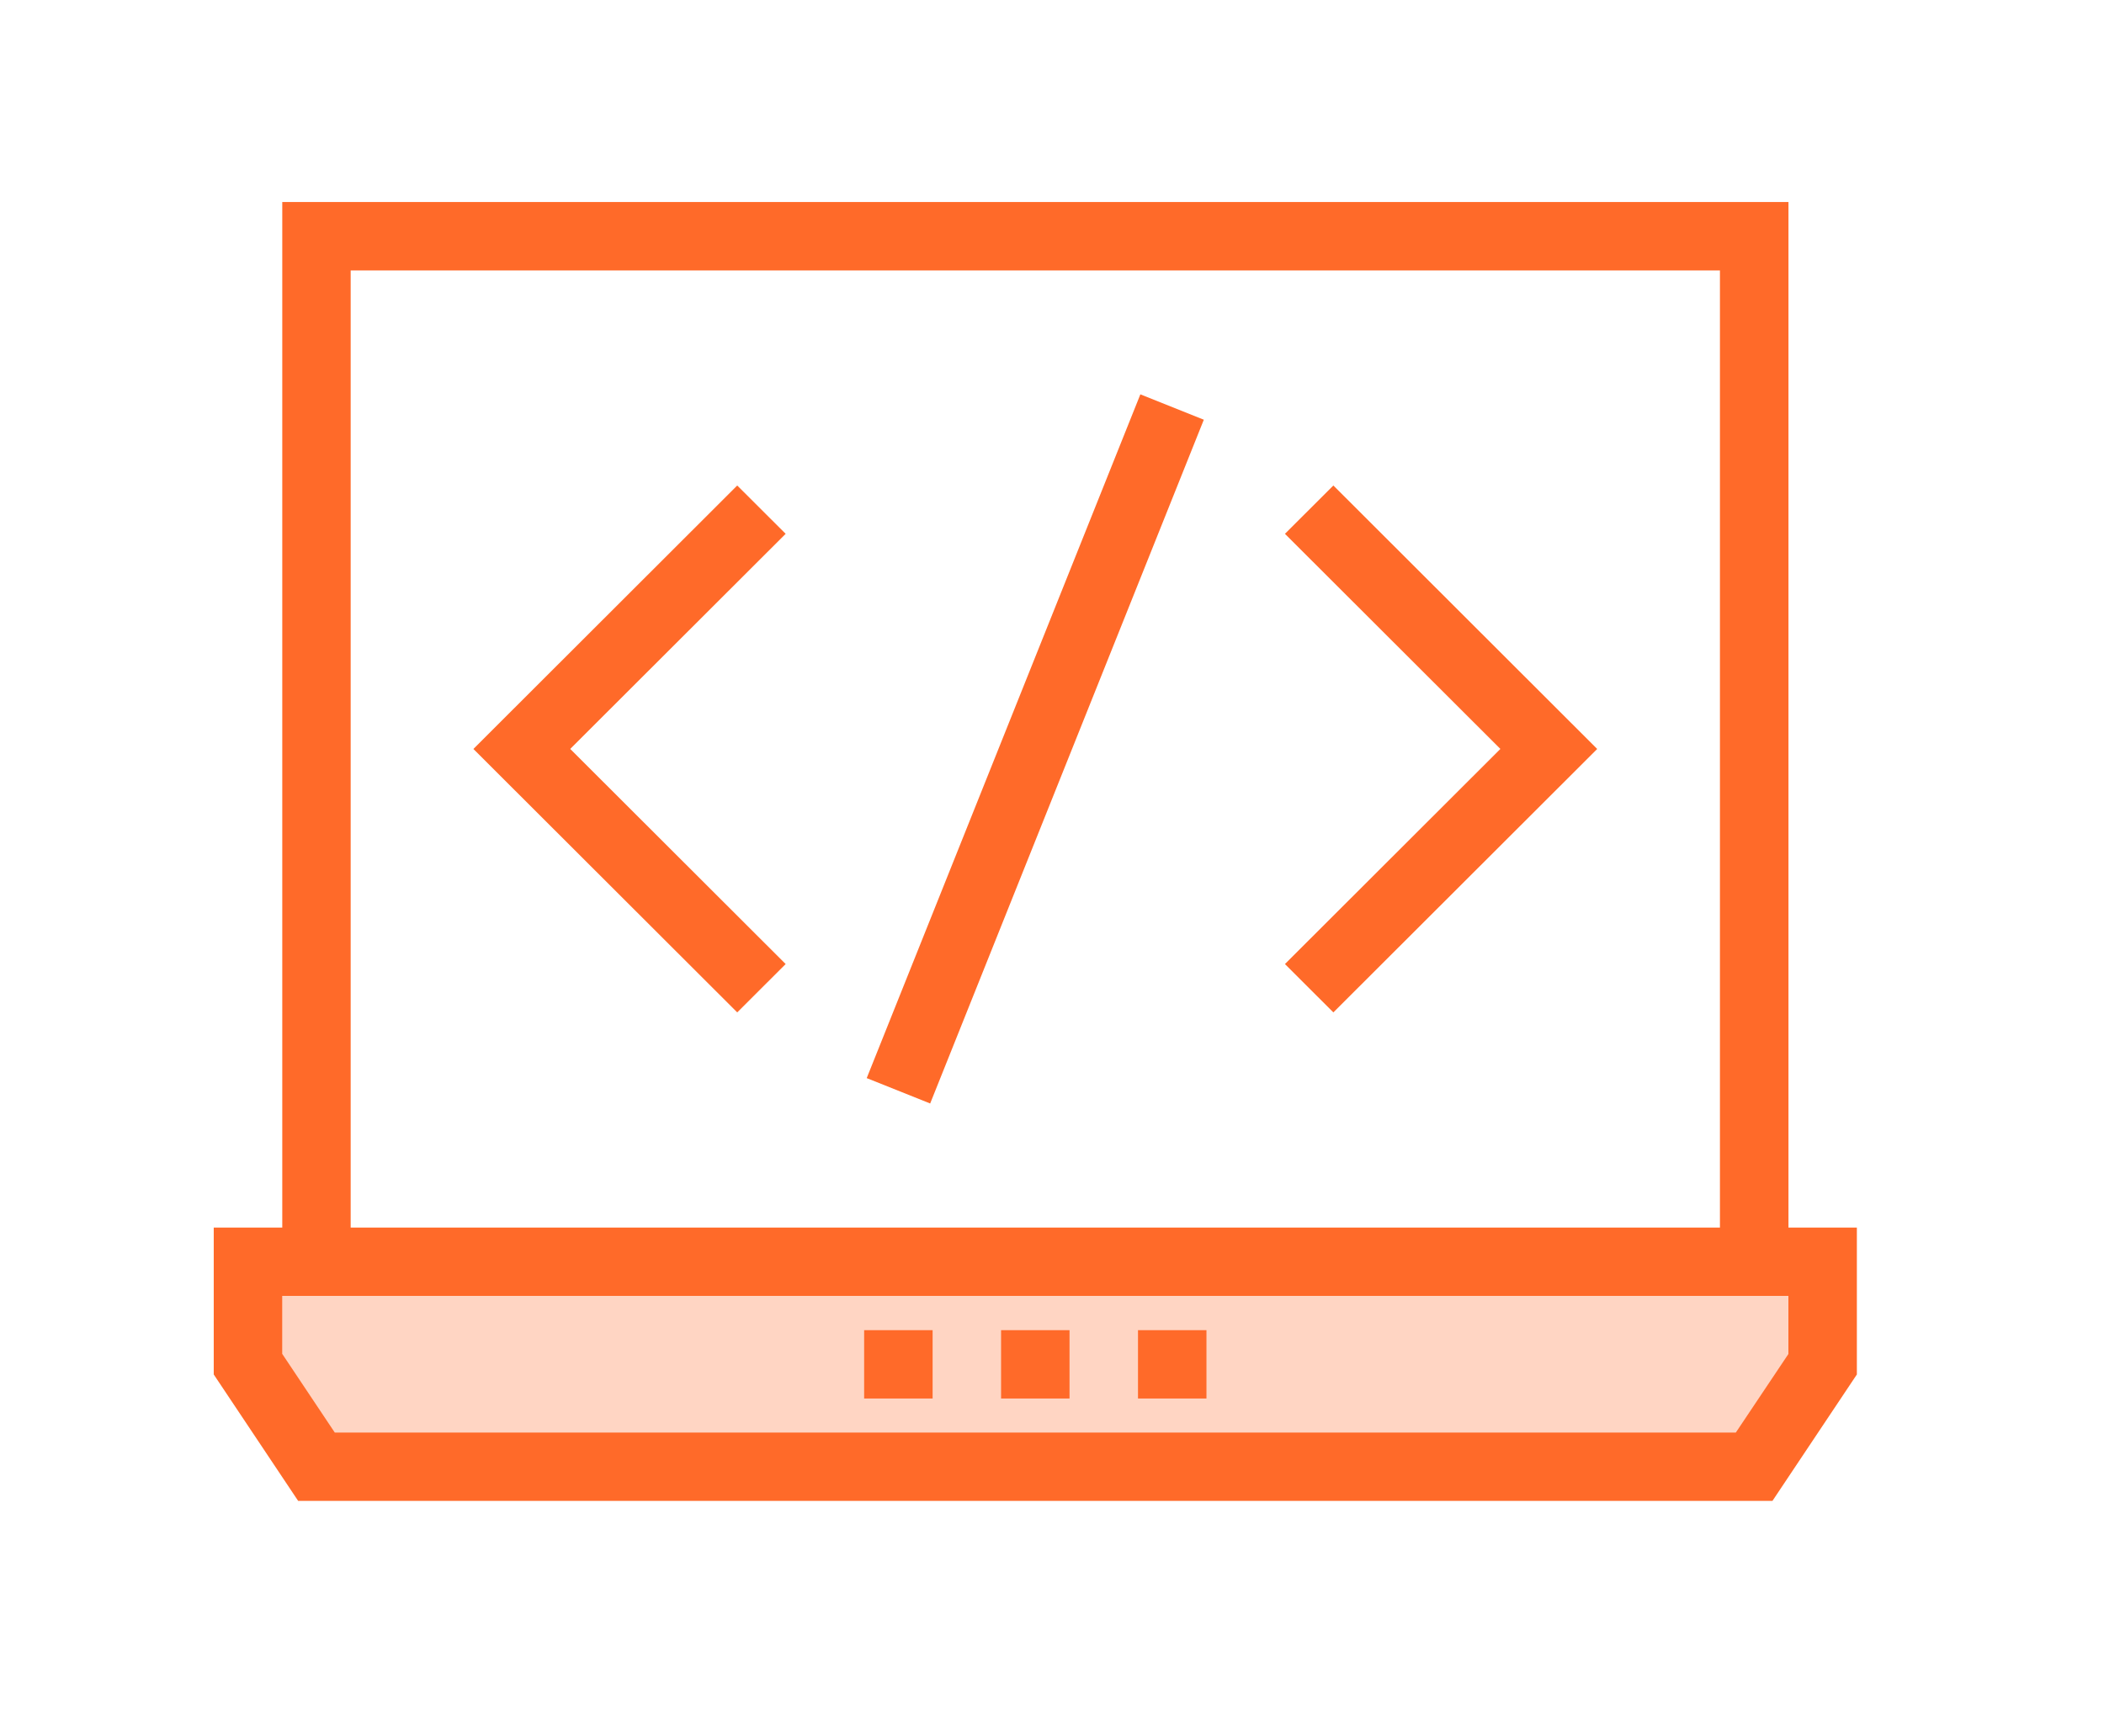 <svg id="dev-icon-filled" xmlns="http://www.w3.org/2000/svg" xmlns:xlink="http://www.w3.org/1999/xlink" width="189" height="156" viewBox="0 0 63 52">
<defs>
    <style>
      .cls-1 {
        fill: #ffd5c3;
      }

      .cls-1, .cls-2 {
        fill-rule: evenodd;
      }

      .cls-2 {
        fill: #ff6a29;
        filter: url(#filter);
      }
    </style>
    <filter id="filter" x="727" y="46" width="63" height="52" filterUnits="userSpaceOnUse">
      <feGaussianBlur result="blur" stdDeviation="2.333" in="SourceAlpha"/>
      <feComposite result="composite"/>
      <feComposite result="composite-2"/>
      <feComposite result="composite-3"/>
      <feFlood result="flood" flood-color="#fe7e47" flood-opacity="0.2"/>
      <feComposite result="composite-4" operator="in" in2="composite-3"/>
      <feBlend result="blend" in2="SourceGraphic"/>
      <feBlend result="blend-2" in="SourceGraphic"/>
    </filter>
  </defs>
  <path class="cls-1" d="M734,84h48l-3,6H736Z" transform="translate(-727 -46)"/>
  <path class="cls-2" d="M766.925,60.539l-1.45,1.447,6.451,6.442-6.451,6.442,1.45,1.448,7.9-7.889Zm-16.4,1.447-1.45-1.447-7.9,7.89,7.9,7.889,1.45-1.448-6.451-6.442Zm2.427,16.3,8.194-20.477,1.9,0.76-8.194,20.477Zm27.6,4.474V52.05h-45.1V82.761H733.4v4.4l2.527,3.785h44.146l2.527-3.785v-4.4h-2.05ZM737.5,54.1h41V82.761h-41V54.1Zm43.05,32.448L778.976,88.9H737.024l-1.574-2.357V84.808h45.1v1.737Zm-27.675-.714h2.05v2.047h-2.05V85.832Zm4.1,0h2.05v2.047h-2.05V85.832Zm4.1,0h2.05v2.047h-2.05V85.832Z" transform="translate(-727 -46)"/>
</svg>
